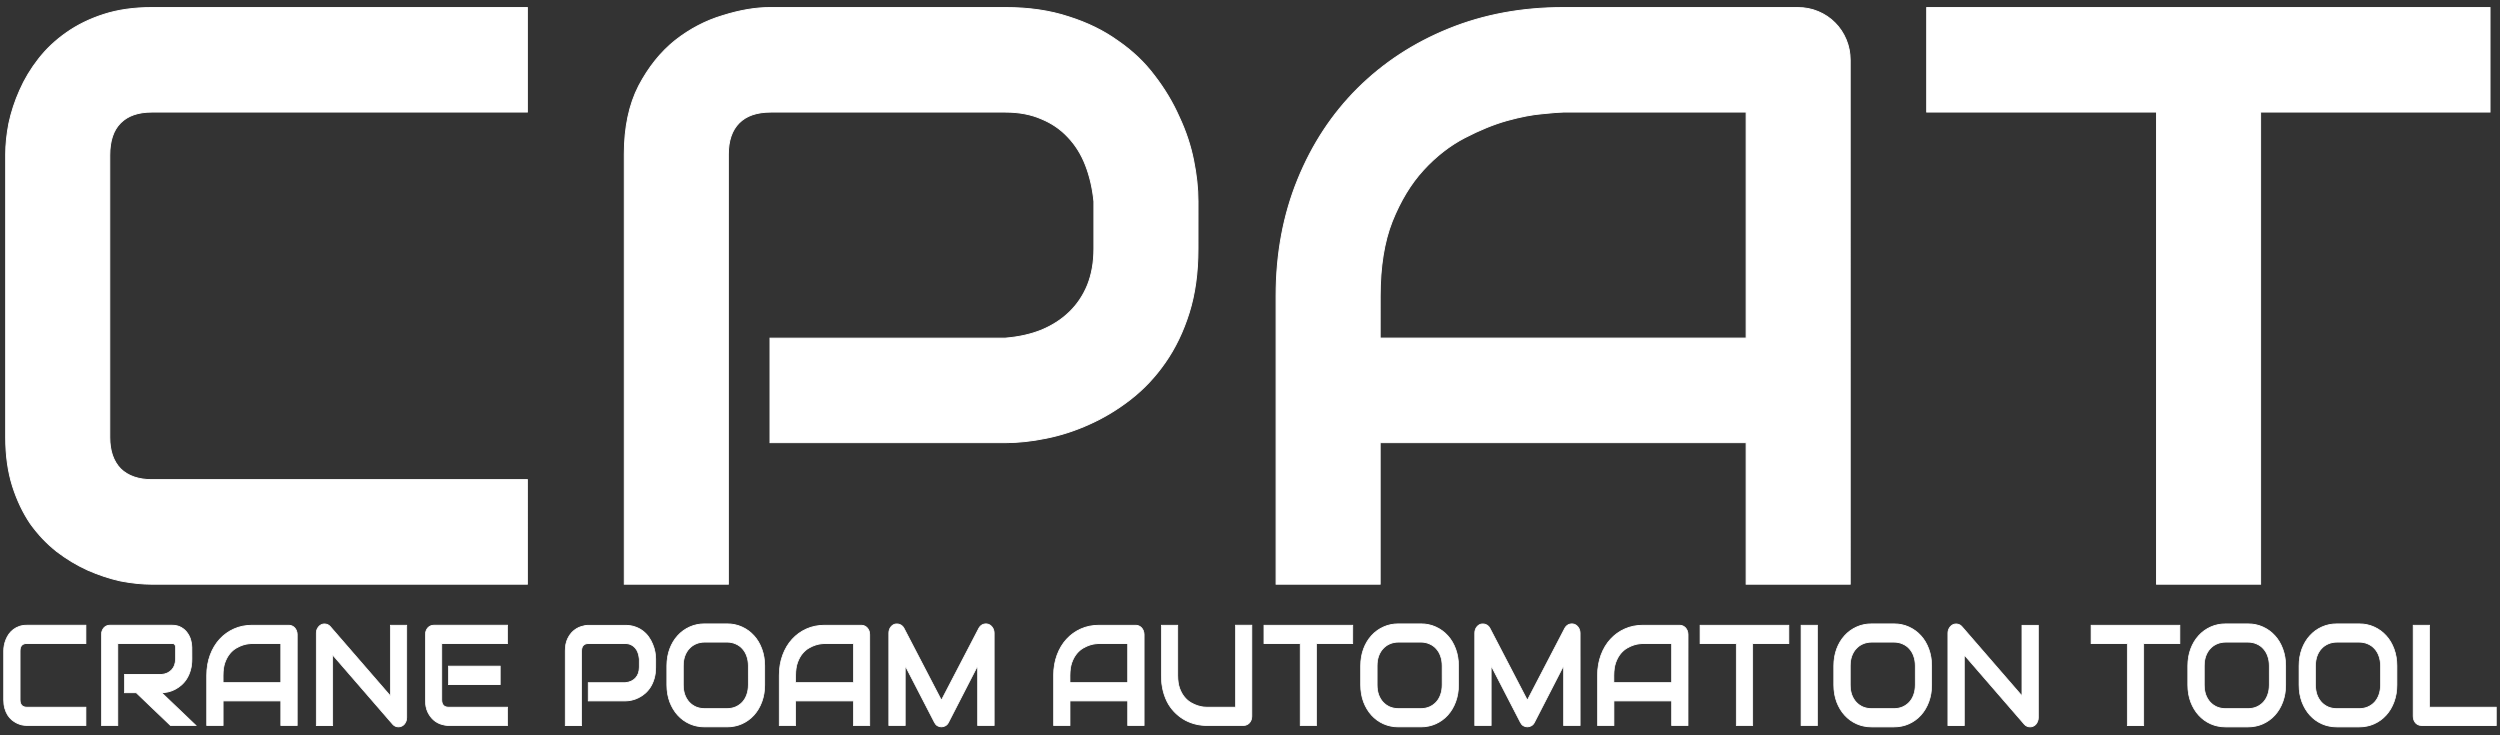 <svg xmlns="http://www.w3.org/2000/svg" width="255" height="75" viewBox="0 0 170 50">
	<rect x="0" y="0" width="170" height="50" fill="#333333" stroke="none"/>
	<g transform="matrix(1,0,0,1.333,-308.998,-252.678)">
		<path
		  style="fill:#ffffff;stroke:#ffffff;font-size:7.528px;font-family:Audiowide;-inkscape-font-specification:Audiowide;stroke-width:0.048"
		  d="m 314.842,226.561 h -4.027 q -0.155,0 -0.335,-0.028 -0.176,-0.032 -0.352,-0.096 -0.172,-0.064 -0.331,-0.164 -0.159,-0.103 -0.283,-0.246 -0.12,-0.146 -0.193,-0.335 -0.073,-0.192 -0.073,-0.431 v -2.507 q 0,-0.128 0.034,-0.274 0.039,-0.15 0.116,-0.292 0.077,-0.146 0.202,-0.278 0.124,-0.132 0.296,-0.231 0.176,-0.103 0.404,-0.164 0.228,-0.061 0.515,-0.061 h 4.027 v 0.926 h -4.027 q -0.219,0 -0.335,0.096 -0.116,0.096 -0.116,0.285 v 2.5 q 0,0.178 0.116,0.278 0.12,0.096 0.335,0.096 h 4.027 z m 7.207,-3.39 q 0,0.317 -0.095,0.566 -0.095,0.249 -0.258,0.442 -0.159,0.189 -0.369,0.324 -0.21,0.135 -0.442,0.224 -0.228,0.086 -0.464,0.125 -0.232,0.039 -0.438,0.039 l 2.331,1.67 h -1.726 l -2.327,-1.67 h -0.803 v -0.926 h 2.524 q 0.21,-0.014 0.382,-0.071 0.176,-0.061 0.3,-0.16 0.129,-0.1 0.197,-0.239 0.069,-0.142 0.069,-0.324 v -0.584 q 0,-0.078 -0.026,-0.118 -0.021,-0.043 -0.06,-0.061 -0.034,-0.021 -0.077,-0.025 -0.039,-0.003 -0.073,-0.003 h -3.683 v 4.181 h -1.116 v -4.64 q 0,-0.096 0.043,-0.182 0.043,-0.086 0.116,-0.15 0.077,-0.064 0.18,-0.1 0.103,-0.036 0.223,-0.036 h 4.237 q 0.373,0 0.631,0.114 0.258,0.11 0.416,0.281 0.163,0.167 0.232,0.363 0.073,0.196 0.073,0.367 z m 7.16,3.39 h -1.116 v -1.253 h -3.923 v 1.253 h -1.116 v -2.553 q 0,-0.559 0.232,-1.029 0.232,-0.47 0.644,-0.808 0.412,-0.338 0.974,-0.527 0.562,-0.189 1.228,-0.189 h 2.516 q 0.116,0 0.219,0.036 0.103,0.036 0.18,0.1 0.077,0.064 0.12,0.15 0.043,0.085 0.043,0.182 z m -5.04,-2.179 h 3.923 v -2.001 h -1.962 q -0.051,0 -0.219,0.014 -0.163,0.01 -0.382,0.061 -0.215,0.05 -0.455,0.153 -0.24,0.103 -0.442,0.285 -0.202,0.182 -0.335,0.456 -0.129,0.271 -0.129,0.659 z m 12.487,1.784 q 0,0.1 -0.047,0.185 -0.043,0.085 -0.12,0.15 -0.073,0.061 -0.176,0.096 -0.103,0.036 -0.219,0.036 -0.103,0 -0.21,-0.032 -0.103,-0.032 -0.185,-0.103 l -4.078,-3.532 v 3.597 h -1.116 v -4.711 q 0,-0.142 0.095,-0.256 0.099,-0.118 0.249,-0.174 0.159,-0.053 0.326,-0.025 0.167,0.025 0.288,0.128 l 4.078,3.529 v -3.597 h 1.116 z m 6.357,-1.691 h -3.524 v -0.933 h 3.524 z m 0.502,2.087 h -4.027 q -0.232,0 -0.507,-0.068 -0.275,-0.068 -0.511,-0.221 -0.232,-0.157 -0.391,-0.402 -0.155,-0.249 -0.155,-0.609 v -3.34 q 0,-0.096 0.043,-0.182 0.043,-0.086 0.116,-0.15 0.077,-0.064 0.18,-0.1 0.103,-0.036 0.223,-0.036 h 5.027 v 0.926 h -4.473 v 2.881 q 0,0.182 0.116,0.278 0.116,0.096 0.339,0.096 h 4.018 z m 10.071,-2.97 q 0,0.317 -0.095,0.566 -0.095,0.249 -0.258,0.442 -0.159,0.189 -0.369,0.324 -0.21,0.135 -0.442,0.221 -0.228,0.086 -0.464,0.125 -0.232,0.039 -0.438,0.039 h -2.524 v -0.926 h 2.524 q 0.215,-0.014 0.386,-0.071 0.176,-0.061 0.3,-0.16 0.124,-0.1 0.193,-0.239 0.069,-0.142 0.069,-0.32 v -0.42 q -0.021,-0.174 -0.09,-0.32 -0.069,-0.146 -0.189,-0.249 -0.116,-0.103 -0.283,-0.16 -0.167,-0.061 -0.386,-0.061 h -2.515 q -0.223,0 -0.339,0.096 -0.116,0.096 -0.116,0.278 v 3.807 h -1.116 v -3.807 q 0,-0.356 0.155,-0.605 0.159,-0.249 0.391,-0.402 0.236,-0.153 0.511,-0.221 0.275,-0.071 0.507,-0.071 h 2.524 q 0.378,0 0.678,0.082 0.3,0.078 0.528,0.214 0.232,0.132 0.391,0.306 0.163,0.174 0.266,0.367 0.107,0.189 0.155,0.385 0.047,0.192 0.047,0.363 z m 7.413,0.904 q 0,0.466 -0.193,0.858 -0.193,0.392 -0.537,0.677 -0.343,0.285 -0.816,0.445 -0.468,0.157 -1.022,0.157 h -1.511 q -0.554,0 -1.026,-0.157 -0.472,-0.16 -0.816,-0.445 -0.343,-0.285 -0.541,-0.677 -0.193,-0.392 -0.193,-0.858 v -0.976 q 0,-0.463 0.193,-0.855 0.197,-0.395 0.541,-0.677 0.343,-0.285 0.816,-0.445 0.472,-0.16 1.026,-0.16 h 1.511 q 0.554,0 1.022,0.16 0.472,0.16 0.816,0.445 0.343,0.281 0.537,0.677 0.193,0.392 0.193,0.855 z m -1.116,-0.976 q 0,-0.274 -0.107,-0.495 -0.103,-0.224 -0.296,-0.381 -0.189,-0.16 -0.459,-0.246 -0.266,-0.089 -0.588,-0.089 h -1.511 q -0.326,0 -0.597,0.089 -0.266,0.086 -0.459,0.246 -0.193,0.157 -0.3,0.381 -0.103,0.221 -0.103,0.495 v 0.976 q 0,0.274 0.103,0.499 0.107,0.221 0.3,0.381 0.193,0.157 0.459,0.246 0.27,0.085 0.597,0.085 h 1.502 q 0.326,0 0.592,-0.085 0.27,-0.089 0.464,-0.246 0.193,-0.16 0.296,-0.381 0.107,-0.224 0.107,-0.499 z m 8.259,3.041 h -1.116 v -1.253 h -3.924 v 1.253 h -1.116 v -2.553 q 0,-0.559 0.232,-1.029 0.232,-0.47 0.644,-0.808 0.412,-0.338 0.974,-0.527 0.562,-0.189 1.228,-0.189 h 2.515 q 0.116,0 0.219,0.036 0.103,0.036 0.18,0.1 0.077,0.064 0.12,0.15 0.043,0.085 0.043,0.182 z m -5.04,-2.179 h 3.924 v -2.001 h -1.962 q -0.051,0 -0.219,0.014 -0.163,0.01 -0.382,0.061 -0.215,0.05 -0.455,0.153 -0.24,0.103 -0.442,0.285 -0.202,0.182 -0.335,0.456 -0.129,0.271 -0.129,0.659 z m 13.5,2.179 h -1.125 v -3.041 l -1.979,2.888 q -0.073,0.11 -0.206,0.167 -0.129,0.057 -0.279,0.057 -0.146,0 -0.275,-0.057 -0.124,-0.057 -0.197,-0.167 l -1.988,-2.888 v 3.041 h -1.116 v -4.711 q 0,-0.16 0.112,-0.285 0.116,-0.125 0.3,-0.167 0.09,-0.018 0.18,-0.01 0.09,0.003 0.172,0.032 0.086,0.025 0.155,0.075 0.069,0.046 0.116,0.114 l 2.541,3.664 2.541,-3.664 q 0.099,-0.135 0.27,-0.192 0.176,-0.057 0.365,-0.018 0.18,0.043 0.296,0.167 0.116,0.125 0.116,0.285 z m 10.195,0 h -1.116 v -1.253 h -3.923 v 1.253 h -1.116 v -2.553 q 0,-0.559 0.232,-1.029 0.232,-0.47 0.644,-0.808 0.412,-0.338 0.974,-0.527 0.562,-0.189 1.228,-0.189 h 2.515 q 0.116,0 0.219,0.036 0.103,0.036 0.18,0.1 0.077,0.064 0.12,0.15 0.043,0.085 0.043,0.182 z m -5.04,-2.179 h 3.923 v -2.001 h -1.962 q -0.051,0 -0.219,0.014 -0.163,0.01 -0.382,0.061 -0.215,0.05 -0.455,0.153 -0.24,0.103 -0.442,0.285 -0.202,0.182 -0.335,0.456 -0.129,0.271 -0.129,0.659 z m 12.367,1.713 q 0,0.1 -0.043,0.185 -0.043,0.085 -0.12,0.15 -0.077,0.061 -0.18,0.096 -0.103,0.036 -0.219,0.036 h -2.515 q -0.356,0 -0.721,-0.064 -0.365,-0.064 -0.708,-0.196 -0.339,-0.135 -0.64,-0.342 -0.3,-0.207 -0.528,-0.488 -0.223,-0.285 -0.352,-0.648 -0.129,-0.367 -0.129,-0.815 v -2.553 h 1.116 v 2.553 q 0,0.392 0.129,0.662 0.133,0.271 0.335,0.452 0.202,0.182 0.442,0.285 0.24,0.103 0.455,0.153 0.219,0.05 0.382,0.064 0.167,0.01 0.219,0.01 h 1.962 v -4.181 h 1.116 z m 6.86,-3.714 h -2.46 v 4.181 H 397.411 v -4.181 h -2.464 v -0.926 h 6.04 z m 7.194,2.115 q 0,0.466 -0.193,0.858 -0.193,0.392 -0.537,0.677 -0.343,0.285 -0.816,0.445 -0.468,0.157 -1.022,0.157 h -1.511 q -0.554,0 -1.026,-0.157 -0.472,-0.16 -0.816,-0.445 -0.343,-0.285 -0.541,-0.677 -0.193,-0.392 -0.193,-0.858 v -0.976 q 0,-0.463 0.193,-0.855 0.197,-0.395 0.541,-0.677 0.343,-0.285 0.816,-0.445 0.472,-0.16 1.026,-0.16 h 1.511 q 0.554,0 1.022,0.16 0.472,0.16 0.816,0.445 0.343,0.281 0.537,0.677 0.193,0.392 0.193,0.855 z m -1.116,-0.976 q 0,-0.274 -0.107,-0.495 -0.103,-0.224 -0.296,-0.381 -0.189,-0.16 -0.459,-0.246 -0.266,-0.089 -0.588,-0.089 h -1.511 q -0.326,0 -0.597,0.089 -0.266,0.086 -0.459,0.246 -0.193,0.157 -0.3,0.381 -0.103,0.221 -0.103,0.495 v 0.976 q 0,0.274 0.103,0.499 0.107,0.221 0.3,0.381 0.193,0.157 0.459,0.246 0.27,0.085 0.597,0.085 h 1.502 q 0.326,0 0.592,-0.085 0.27,-0.089 0.464,-0.246 0.193,-0.16 0.296,-0.381 0.107,-0.224 0.107,-0.499 z m 9.384,3.041 h -1.125 v -3.041 l -1.979,2.888 q -0.073,0.11 -0.206,0.167 -0.129,0.057 -0.279,0.057 -0.146,0 -0.275,-0.057 -0.124,-0.057 -0.197,-0.167 l -1.988,-2.888 v 3.041 h -1.116 v -4.711 q 0,-0.16 0.112,-0.285 0.116,-0.125 0.3,-0.167 0.09,-0.018 0.18,-0.01 0.09,0.003 0.172,0.032 0.086,0.025 0.155,0.075 0.069,0.046 0.116,0.114 l 2.541,3.664 2.541,-3.664 q 0.099,-0.135 0.27,-0.192 0.176,-0.057 0.365,-0.018 0.18,0.043 0.296,0.167 0.116,0.125 0.116,0.285 z m 7.336,0 H 422.669 v -1.253 h -3.923 v 1.253 h -1.116 v -2.553 q 0,-0.559 0.232,-1.029 0.232,-0.47 0.644,-0.808 0.412,-0.338 0.974,-0.527 0.562,-0.189 1.228,-0.189 h 2.515 q 0.116,0 0.219,0.036 0.103,0.036 0.18,0.1 0.077,0.064 0.12,0.15 0.043,0.085 0.043,0.182 z m -5.04,-2.179 h 3.923 v -2.001 h -1.962 q -0.052,0 -0.219,0.014 -0.163,0.01 -0.382,0.061 -0.215,0.05 -0.455,0.153 -0.24,0.103 -0.442,0.285 -0.202,0.182 -0.335,0.456 -0.129,0.271 -0.129,0.659 z m 11.899,-2.001 h -2.46 v 4.181 h -1.116 v -4.181 h -2.464 v -0.926 h 6.04 z m 1.945,4.181 h -1.116 v -5.106 h 1.116 z m 7.765,-2.065 q 0,0.466 -0.193,0.858 -0.193,0.392 -0.537,0.677 -0.343,0.285 -0.816,0.445 -0.468,0.157 -1.022,0.157 h -1.511 q -0.554,0 -1.026,-0.157 -0.472,-0.16 -0.816,-0.445 -0.343,-0.285 -0.541,-0.677 -0.193,-0.392 -0.193,-0.858 v -0.976 q 0,-0.463 0.193,-0.855 0.197,-0.395 0.541,-0.677 0.343,-0.285 0.816,-0.445 0.472,-0.16 1.026,-0.16 h 1.511 q 0.554,0 1.022,0.16 0.472,0.16 0.816,0.445 0.343,0.281 0.537,0.677 0.193,0.392 0.193,0.855 z m -1.116,-0.976 q 0,-0.274 -0.107,-0.495 -0.103,-0.224 -0.296,-0.381 -0.189,-0.16 -0.459,-0.246 -0.266,-0.089 -0.588,-0.089 h -1.511 q -0.326,0 -0.597,0.089 -0.266,0.086 -0.459,0.246 -0.193,0.157 -0.3,0.381 -0.103,0.221 -0.103,0.495 v 0.976 q 0,0.274 0.103,0.499 0.107,0.221 0.3,0.381 0.193,0.157 0.459,0.246 0.27,0.085 0.597,0.085 h 1.502 q 0.326,0 0.592,-0.085 0.27,-0.089 0.464,-0.246 0.193,-0.16 0.296,-0.381 0.107,-0.224 0.107,-0.499 z m 8.371,2.646 q 0,0.1 -0.047,0.185 -0.043,0.085 -0.12,0.15 -0.073,0.061 -0.176,0.096 -0.103,0.036 -0.219,0.036 -0.103,0 -0.21,-0.032 -0.103,-0.032 -0.185,-0.103 l -4.078,-3.532 v 3.597 h -1.116 v -4.711 q 0,-0.142 0.095,-0.256 0.099,-0.118 0.249,-0.174 0.159,-0.053 0.326,-0.025 0.167,0.025 0.288,0.128 l 4.078,3.529 v -3.597 h 1.116 z m 9.624,-3.785 h -2.46 v 4.181 h -1.116 v -4.181 h -2.464 v -0.926 h 6.04 z m 7.194,2.115 q 0,0.466 -0.193,0.858 -0.193,0.392 -0.537,0.677 -0.343,0.285 -0.816,0.445 -0.468,0.157 -1.022,0.157 h -1.511 q -0.554,0 -1.026,-0.157 -0.472,-0.16 -0.816,-0.445 -0.343,-0.285 -0.541,-0.677 -0.193,-0.392 -0.193,-0.858 v -0.976 q 0,-0.463 0.193,-0.855 0.197,-0.395 0.541,-0.677 0.343,-0.285 0.816,-0.445 0.472,-0.16 1.026,-0.16 h 1.511 q 0.554,0 1.022,0.16 0.472,0.16 0.816,0.445 0.343,0.281 0.537,0.677 0.193,0.392 0.193,0.855 z m -1.116,-0.976 q 0,-0.274 -0.107,-0.495 -0.103,-0.224 -0.296,-0.381 -0.189,-0.16 -0.459,-0.246 -0.266,-0.089 -0.588,-0.089 h -1.511 q -0.326,0 -0.597,0.089 -0.266,0.086 -0.459,0.246 -0.193,0.157 -0.3,0.381 -0.103,0.221 -0.103,0.495 v 0.976 q 0,0.274 0.103,0.499 0.107,0.221 0.3,0.381 0.193,0.157 0.459,0.246 0.27,0.085 0.597,0.085 h 1.502 q 0.326,0 0.592,-0.085 0.27,-0.089 0.464,-0.246 0.193,-0.16 0.296,-0.381 0.107,-0.224 0.107,-0.499 z m 8.68,0.976 q 0,0.466 -0.193,0.858 -0.193,0.392 -0.537,0.677 -0.343,0.285 -0.816,0.445 -0.468,0.157 -1.022,0.157 h -1.511 q -0.554,0 -1.026,-0.157 -0.472,-0.16 -0.816,-0.445 -0.343,-0.285 -0.541,-0.677 -0.193,-0.392 -0.193,-0.858 v -0.976 q 0,-0.463 0.193,-0.855 0.197,-0.395 0.541,-0.677 0.343,-0.285 0.816,-0.445 0.472,-0.16 1.026,-0.16 h 1.511 q 0.554,0 1.022,0.16 0.472,0.16 0.816,0.445 0.343,0.281 0.537,0.677 0.193,0.392 0.193,0.855 z m -1.116,-0.976 q 0,-0.274 -0.107,-0.495 -0.103,-0.224 -0.296,-0.381 -0.189,-0.16 -0.459,-0.246 -0.266,-0.089 -0.588,-0.089 h -1.511 q -0.326,0 -0.597,0.089 -0.266,0.086 -0.459,0.246 -0.193,0.157 -0.3,0.381 -0.103,0.221 -0.103,0.495 v 0.976 q 0,0.274 0.103,0.499 0.107,0.221 0.3,0.381 0.193,0.157 0.459,0.246 0.27,0.085 0.597,0.085 h 1.502 q 0.326,0 0.592,-0.085 0.27,-0.089 0.464,-0.246 0.193,-0.16 0.296,-0.381 0.107,-0.224 0.107,-0.499 z m 7.873,3.041 h -5.091 q -0.12,0 -0.223,-0.036 -0.103,-0.036 -0.18,-0.096 -0.073,-0.064 -0.116,-0.15 -0.043,-0.086 -0.043,-0.185 v -4.64 h 1.116 v 4.181 h 4.537 z"
          aria-label="CRANE POAM AUTOMATION TOOL" />
		<path
		  d="m 299.357,252.716 h -22.168 q -0.851,0 -1.843,-0.189 -0.969,-0.213 -1.938,-0.638 -0.945,-0.425 -1.82,-1.087 -0.874,-0.685 -1.56,-1.631 -0.662,-0.969 -1.064,-2.222 -0.402,-1.276 -0.402,-2.86 v -16.638 q 0,-0.851 0.189,-1.82 0.213,-0.993 0.638,-1.938 0.425,-0.969 1.111,-1.843 0.685,-0.874 1.631,-1.536 0.969,-0.685 2.222,-1.087 1.253,-0.402 2.836,-0.402 h 22.168 v 6.145 h -22.168 q -1.205,0 -1.843,0.638 -0.638,0.638 -0.638,1.891 v 16.591 q 0,1.182 0.638,1.843 0.662,0.638 1.843,0.638 h 22.168 z m 39.586,-19.71 q 0,2.103 -0.52,3.758 -0.52,1.654 -1.418,2.931 -0.874,1.253 -2.033,2.151 -1.158,0.898 -2.434,1.465 -1.253,0.567 -2.552,0.827 -1.276,0.26 -2.411,0.26 h -13.897 v -6.145 h 13.897 q 1.182,-0.095 2.127,-0.473 0.969,-0.402 1.654,-1.064 0.685,-0.662 1.064,-1.583 0.378,-0.945 0.378,-2.127 v -2.789 q -0.118,-1.158 -0.496,-2.127 -0.378,-0.969 -1.04,-1.654 -0.638,-0.685 -1.56,-1.064 -0.922,-0.402 -2.127,-0.402 h -13.849 q -1.229,0 -1.867,0.638 -0.638,0.638 -0.638,1.843 v 25.264 h -6.145 v -25.264 q 0,-2.363 0.851,-4.018 0.874,-1.654 2.151,-2.671 1.3,-1.016 2.812,-1.465 1.513,-0.473 2.789,-0.473 h 13.897 q 2.08,0 3.734,0.544 1.654,0.52 2.907,1.418 1.276,0.874 2.151,2.033 0.898,1.158 1.465,2.434 0.591,1.253 0.851,2.552 0.26,1.276 0.26,2.411 z m 38.499,19.71 h -6.145 v -8.319 h -21.601 v 8.319 h -6.145 v -16.945 q 0,-3.71 1.276,-6.83 1.276,-3.12 3.545,-5.365 2.269,-2.245 5.365,-3.498 3.096,-1.253 6.759,-1.253 h 13.849 q 0.638,0 1.205,0.236 0.567,0.236 0.993,0.662 0.425,0.425 0.662,0.993 0.236,0.567 0.236,1.205 z m -27.746,-14.464 h 21.601 v -13.282 h -10.801 q -0.284,0 -1.205,0.095 -0.898,0.071 -2.103,0.402 -1.182,0.331 -2.505,1.016 -1.323,0.685 -2.434,1.891 -1.111,1.205 -1.843,3.025 -0.709,1.796 -0.709,4.372 z m 65.513,-13.282 h -13.542 v 27.746 h -6.145 v -27.746 h -13.566 v -6.145 h 33.253 z"
          style="fill:#ffffff;stroke:#ffffff;font-size:48.402px;line-height:0;font-family:Audiowide;-inkscape-font-specification:Audiowide;stroke-width:0.055"
		  transform="scale(1.152,0.868)"
		  aria-label="CPAT" />
	</g>
</svg>